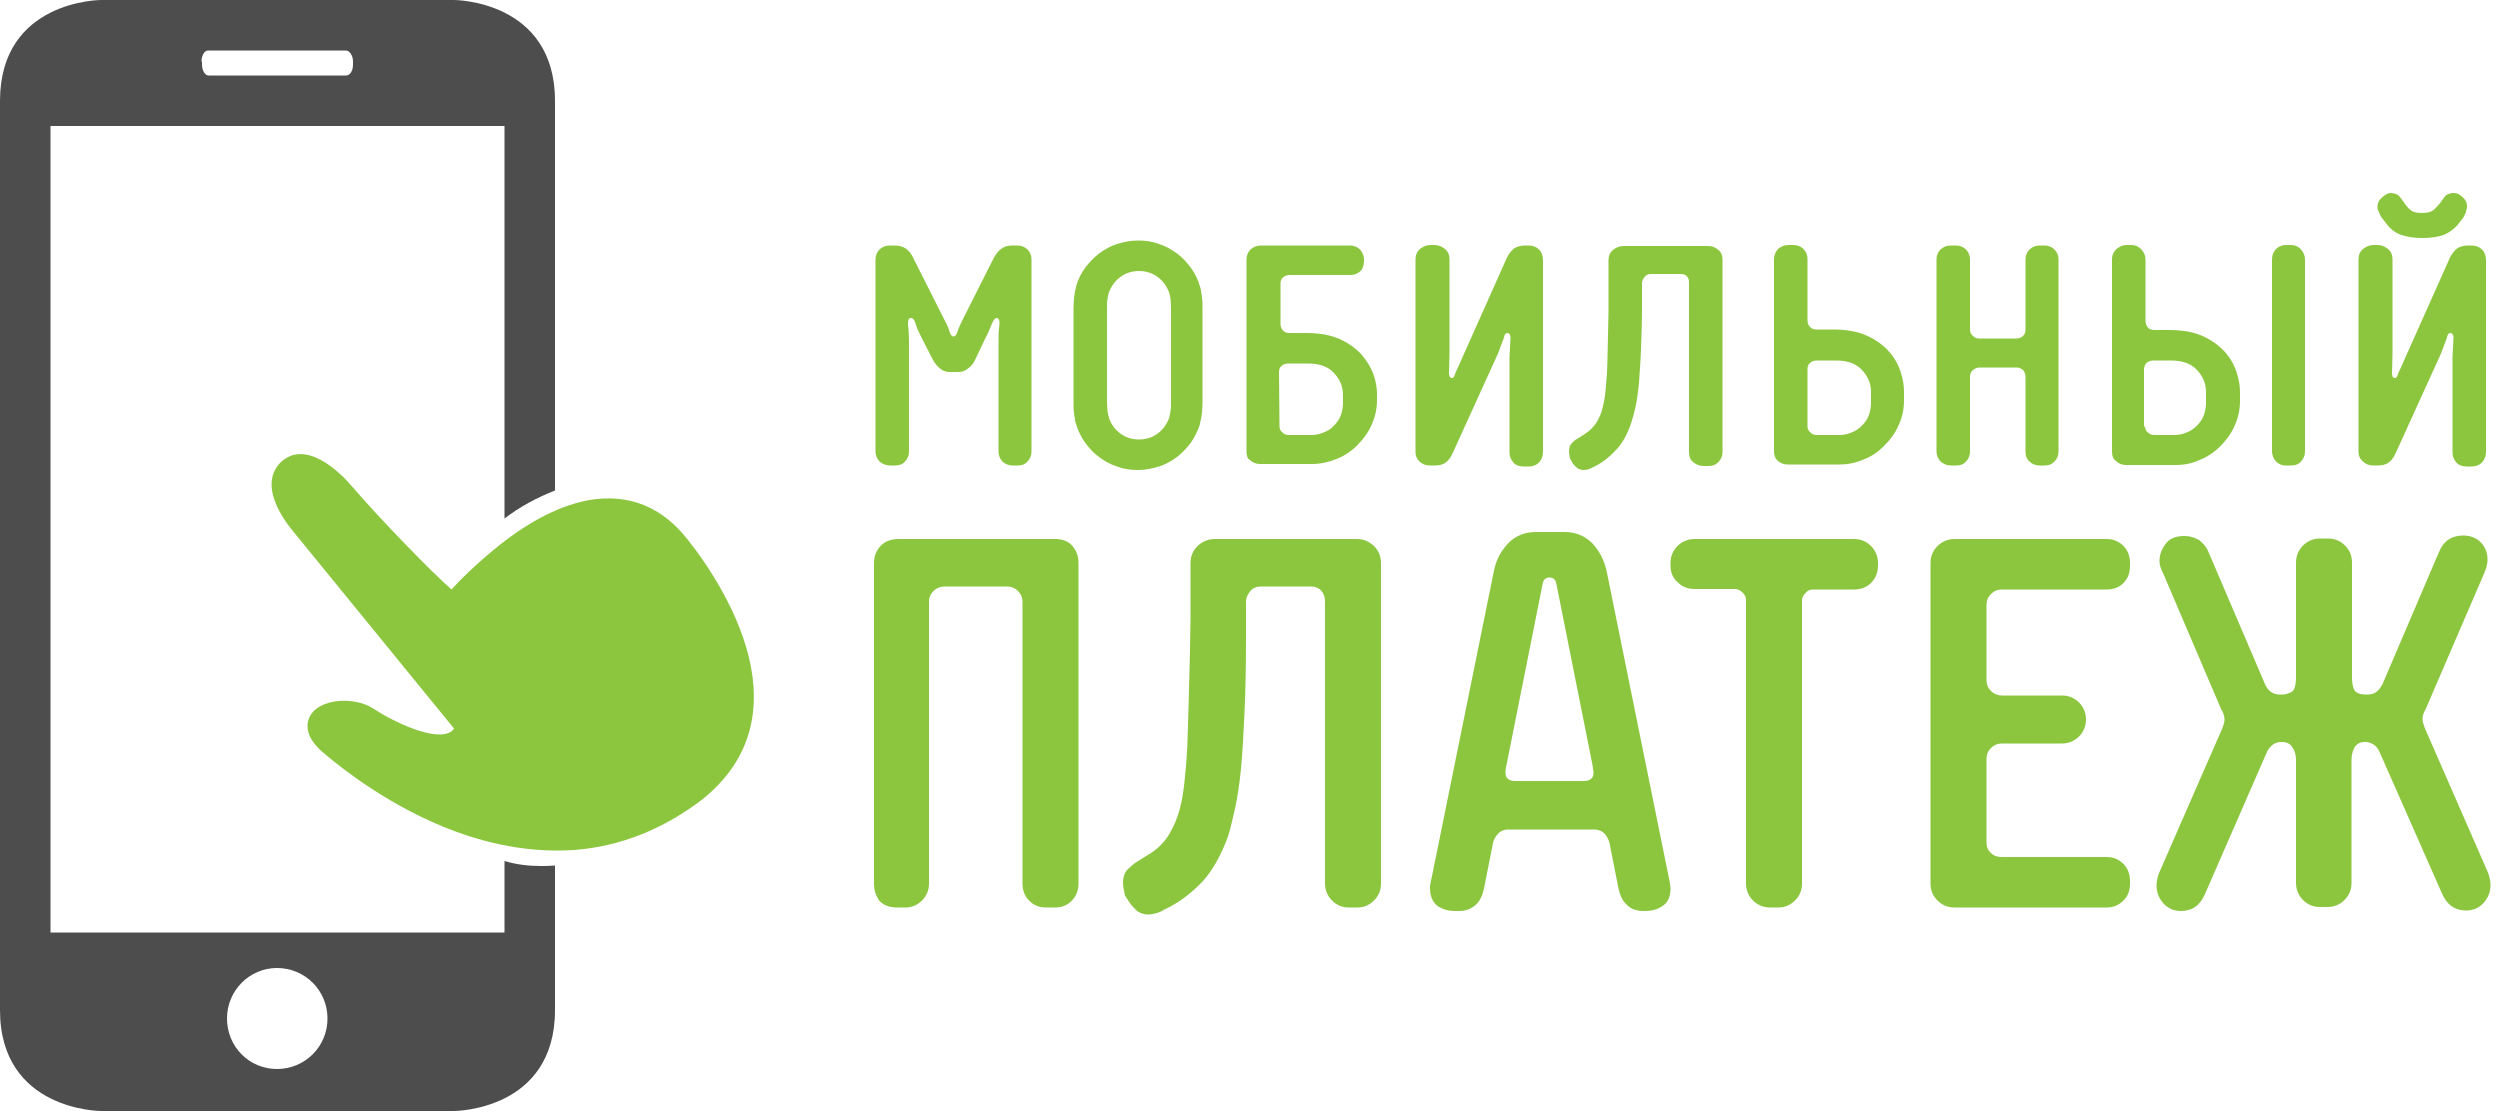 <?xml version="1.0" encoding="utf-8"?>
<!-- Generator: Adobe Illustrator 20.1.0, SVG Export Plug-In . SVG Version: 6.00 Build 0)  -->
<svg version="1.1" id="Слой_1" xmlns="http://www.w3.org/2000/svg" xmlns:xlink="http://www.w3.org/1999/xlink" x="0px" y="0px"
	 width="500px" height="222.9px" viewBox="0 0 500 222.9" style="enable-background:new 0 0 500 222.9;" xml:space="preserve">
<style type="text/css">
	.st0{fill:#4D4D4D;}
	.st1{fill:#8CC63F;}
</style>
<g>
	<g>
		<path class="st0" d="M108.2,173.2c-2.5,0-5-0.3-7.3-1v14.3H10.1V25.2h90.8v78.5c3-2.3,6.5-4.2,10.1-5.6V20.2C111,0,90.8,0,90.8,0
			H20.2C20.2,0,0,0,0,20.2V202c0,20.2,20.2,20.2,20.2,20.2h70.6c0,0,20.2,0,20.2-20.2v-28.9C110,173.2,109.1,173.2,108.2,173.2z
			 M40.3,12.3c0-1.2,0.6-2.2,1.3-2.2h27.6c0.7,0,1.4,1,1.4,2.2v0.6c0,1.3-0.6,2.2-1.4,2.2H41.7c-0.7,0-1.3-1-1.3-2.2v-0.6H40.3z
			 M55.4,213.8c-5.6,0-10-4.5-10-10.1s4.5-10.1,10-10.1c5.6,0,10.1,4.5,10.1,10.1S61,213.8,55.4,213.8z"/>
		<path class="st0" d="M10.1,25.2"/>
	</g>
	<path class="st1" d="M150.2,133.4c-2-10.6-8.7-20.5-12.6-25.4c-5.2-6.7-11.9-9.3-19.7-8c-5.6,1-11.7,4-18.1,9.1
		c-4.5,3.6-8,7.1-9.5,8.8c-3.8-3.3-14.4-14.2-19.7-20.4c-2.6-3.1-9.4-9.7-14.4-5.1c-5.4,5.3,2.5,13.9,2.7,14.2l31.9,39.1
		c-0.1,0.2-0.3,0.3-0.4,0.5c-3.1,2.4-12-2-15.6-4.4c-3.3-2.2-8.8-2.2-11.6,0c-1.1,0.9-1.7,2.1-1.7,3.4c0,1.9,1.2,3.8,3.6,5.7
		l0.1,0.1c3.6,3,13.2,10.6,25.9,15.3c8.2,3,16.1,4.2,23.7,3.7c9.3-0.7,18-4.2,25.9-10.3C148.9,153,152.2,144.2,150.2,133.4
		L150.2,133.4z"/>
	<g>
		<path class="st1" d="M175.1,90.3V51.9c0-0.8,0.3-1.5,0.8-2s1.2-0.8,2.1-0.8h0.9c0.8,0,1.5,0.2,2.1,0.5c0.6,0.4,1.2,1,1.6,1.9
			l6.3,12.5c0.5,0.9,0.8,1.6,1,2.3c0.2,0.7,0.5,1,0.8,1s0.6-0.3,0.8-1s0.6-1.4,1-2.3l6.3-12.5c0.5-0.9,1-1.5,1.7-1.9
			c0.6-0.4,1.3-0.5,2.1-0.5h0.9c0.8,0,1.5,0.3,2,0.8s0.8,1.2,0.8,2v38.4c0,0.8-0.3,1.5-0.8,2c-0.5,0.6-1.2,0.8-2,0.8h-1
			c-0.8,0-1.5-0.3-2-0.8s-0.8-1.2-0.8-2V68.4c0-1.2,0-2.1,0.1-2.6c0-0.5,0.1-0.9,0.1-1.2c0-0.6-0.2-1-0.6-1c-0.3,0-0.6,0.4-0.9,1.1
			c-0.3,0.7-0.7,1.8-1.4,3.1l-2,4.2c-0.3,0.7-0.8,1.3-1.4,1.7c-0.6,0.5-1.2,0.7-2,0.7H190c-0.8,0-1.4-0.2-2-0.7s-1-1-1.4-1.7
			l-2.1-4.1c-0.7-1.4-1.2-2.4-1.4-3.2c-0.2-0.7-0.5-1.1-0.9-1.1s-0.6,0.3-0.6,1c0,0.3,0,0.7,0.1,1.2c0,0.5,0.1,1.3,0.1,2.6v21.9
			c0,0.8-0.3,1.5-0.8,2c-0.5,0.6-1.2,0.8-2,0.8h-1c-0.8,0-1.5-0.3-2.1-0.8C175.4,91.7,175.1,91.1,175.1,90.3z"/>
		<path class="st1" d="M214.7,77.8V64.3c0-1.1,0-2,0-2.8c0-0.7,0.1-1.4,0.1-1.9c0.1-0.5,0.1-0.9,0.2-1.3c0.1-0.4,0.2-0.7,0.2-1
			c0.4-1.4,1-2.6,1.8-3.7c0.8-1.1,1.8-2.1,2.8-2.9c1.1-0.8,2.3-1.5,3.6-1.9s2.7-0.7,4.2-0.7s2.9,0.2,4.2,0.7
			c1.3,0.4,2.5,1.1,3.6,1.9c1.1,0.8,2,1.8,2.8,2.9c0.8,1.1,1.4,2.3,1.8,3.7c0.1,0.3,0.2,0.6,0.2,1c0.1,0.4,0.2,0.8,0.2,1.3
			c0.1,0.5,0.1,1.1,0.1,1.9c0,0.7,0,1.7,0,2.8v13.5c0,1.1,0,2,0,2.8c0,0.7-0.1,1.4-0.1,1.9c-0.1,0.5-0.1,1-0.2,1.3
			c-0.1,0.4-0.2,0.7-0.2,1c-0.4,1.3-1,2.5-1.8,3.7c-0.8,1.1-1.8,2.1-2.8,2.9c-1.1,0.8-2.3,1.5-3.6,1.9s-2.7,0.7-4.2,0.7
			s-2.9-0.2-4.2-0.7c-1.3-0.4-2.5-1.1-3.6-1.9s-2-1.8-2.8-2.9s-1.4-2.4-1.8-3.7c-0.1-0.3-0.2-0.6-0.2-1c-0.1-0.4-0.2-0.8-0.2-1.3
			c-0.1-0.5-0.1-1.2-0.1-1.9C214.7,79.8,214.7,78.9,214.7,77.8z M221.4,78.2c0,1,0,1.8,0,2.4c0,0.7,0.1,1.2,0.1,1.6
			c0.1,0.4,0.1,0.8,0.2,1c0.1,0.2,0.1,0.5,0.2,0.7c0.5,1.2,1.2,2.1,2.3,2.9c1,0.7,2.2,1.1,3.6,1.1c1.4,0,2.6-0.4,3.6-1.1
			s1.8-1.7,2.3-2.9c0.1-0.2,0.2-0.4,0.2-0.7c0.1-0.2,0.1-0.6,0.2-1c0.1-0.4,0.1-1,0.1-1.6c0-0.7,0-1.5,0-2.4V63.9c0-1,0-1.8,0-2.5
			s-0.1-1.2-0.1-1.6c-0.1-0.4-0.1-0.8-0.2-1c-0.1-0.2-0.1-0.5-0.2-0.6c-0.5-1.2-1.2-2.1-2.3-2.9c-1-0.7-2.2-1.1-3.6-1.1
			c-1.4,0-2.6,0.4-3.6,1.1c-1,0.7-1.8,1.7-2.3,2.9c-0.1,0.2-0.2,0.4-0.2,0.6c-0.1,0.2-0.1,0.6-0.2,1c-0.1,0.4-0.1,1-0.1,1.6
			c0,0.7,0,1.5,0,2.5V78.2z"/>
		<path class="st1" d="M249.3,90.3V51.9c0-0.8,0.3-1.5,0.8-2c0.6-0.5,1.2-0.8,2.1-0.8H270c0.8,0,1.5,0.3,2,0.8
			c0.5,0.6,0.8,1.2,0.8,2v0.3c0,0.9-0.3,1.7-0.8,2.1c-0.6,0.5-1.2,0.7-2,0.7h-12.1c-0.5,0-1,0.2-1.3,0.5c-0.4,0.3-0.5,0.8-0.5,1.3v8
			c0,0.5,0.2,1,0.5,1.3c0.4,0.4,0.8,0.5,1.3,0.5h3.3c2.7,0,4.9,0.4,6.7,1.2c1.8,0.8,3.3,1.9,4.4,3.1c1.1,1.3,1.9,2.6,2.4,4
			s0.7,2.8,0.7,3.9V80c0,1.8-0.4,3.5-1.1,5c-0.7,1.6-1.7,2.9-2.9,4.1c-1.2,1.2-2.6,2.1-4.1,2.7s-3.2,1-4.8,1H252
			c-0.8,0-1.5-0.3-2-0.8C249.5,91.8,249.3,91.1,249.3,90.3z M255.9,85.3c0,0.5,0.2,0.9,0.6,1.2c0.4,0.4,0.8,0.5,1.3,0.5h4.5
			c0.9,0,1.7-0.2,2.4-0.5c0.8-0.3,1.5-0.7,2-1.3c0.6-0.6,1.1-1.2,1.4-2s0.5-1.6,0.5-2.6V79c0-1.7-0.6-3.1-1.8-4.4
			c-1.2-1.3-2.9-1.9-5.3-1.9h-3.9c-0.5,0-1,0.2-1.3,0.5c-0.4,0.3-0.5,0.8-0.5,1.3L255.9,85.3L255.9,85.3z"/>
		<path class="st1" d="M283.1,90.3V51.9c0-0.9,0.3-1.6,0.9-2.1s1.3-0.8,2.2-0.8h0.7c0.8,0,1.5,0.3,2.1,0.8s0.9,1.2,0.9,2v19
			l-0.1,3.8c0,0.2,0,0.4,0.1,0.6c0,0.2,0.2,0.4,0.5,0.4c0.2,0,0.4-0.2,0.5-0.5c0.1-0.4,0.3-0.8,0.5-1.2l10-22.4
			c0.4-0.8,0.9-1.4,1.4-1.8c0.6-0.4,1.3-0.6,2.3-0.6h0.6c0.9,0,1.6,0.3,2.1,0.8s0.8,1.2,0.8,2.1v38.4c0,0.9-0.3,1.5-0.8,2.1
			c-0.5,0.5-1.2,0.8-2.1,0.8h-0.9c-1,0-1.8-0.3-2.2-0.9c-0.5-0.6-0.7-1.2-0.7-2v-19l0.2-3.8c0-0.2,0-0.4-0.1-0.6s-0.2-0.4-0.5-0.4
			s-0.5,0.2-0.6,0.5c-0.1,0.4-0.2,0.8-0.4,1.2l-0.9,2.4l-9.1,20c-0.4,0.9-0.9,1.5-1.5,1.9s-1.3,0.5-2.3,0.5H286
			c-0.9,0-1.6-0.3-2.1-0.8C283.3,91.7,283.1,91.1,283.1,90.3z"/>
		<path class="st1" d="M313.8,90.3c0-0.8,0.2-1.3,0.6-1.7c0.4-0.4,0.7-0.7,1-0.8l1.7-1.1c0.9-0.6,1.6-1.3,2.2-2.2
			c0.5-0.9,1-1.8,1.2-2.9c0.3-1.1,0.5-2.2,0.6-3.4c0.1-1.2,0.2-2.4,0.3-3.6c0-0.7,0.1-1.7,0.1-3.1s0.1-2.8,0.1-4.4s0.1-3.1,0.1-4.6
			s0-2.8,0-3.7V52c0-0.8,0.3-1.5,0.9-2s1.3-0.8,2.1-0.8h17c0.8,0,1.4,0.3,2,0.8s0.8,1.2,0.8,2v38.4c0,0.8-0.3,1.5-0.8,2
			c-0.6,0.6-1.2,0.8-2,0.8h-1c-0.8,0-1.5-0.3-2.1-0.8s-0.8-1.2-0.8-2V56.5c0-0.5-0.1-0.9-0.4-1.2c-0.3-0.4-0.7-0.5-1.3-0.5h-5.9
			c-0.6,0-1,0.2-1.3,0.6c-0.3,0.4-0.5,0.8-0.5,1.2v4.3c0,3.4-0.1,6.4-0.2,9s-0.3,4.8-0.4,6.7c-0.2,1.9-0.4,3.5-0.7,4.8
			c-0.3,1.3-0.6,2.4-0.9,3.3c-0.8,2.3-1.8,4.1-3.1,5.4c-1.2,1.3-2.5,2.3-3.8,3l-0.8,0.4c-0.6,0.3-1.1,0.5-1.7,0.5
			c-0.7,0-1.2-0.2-1.6-0.6s-0.7-0.7-0.8-1l-0.4-0.7C313.9,91.1,313.8,90.7,313.8,90.3z"/>
		<path class="st1" d="M354.8,90.3V51.9c0-0.9,0.3-1.5,0.8-2.1c0.6-0.5,1.2-0.8,2.1-0.8h0.9c0.9,0,1.6,0.3,2.1,0.8s0.8,1.2,0.8,2
			v12.3c0,0.5,0.2,1,0.5,1.3c0.4,0.4,0.8,0.5,1.3,0.5h3.3c2.7,0,4.9,0.4,6.7,1.2c1.8,0.8,3.3,1.9,4.4,3.1s1.9,2.6,2.4,4.1
			s0.7,2.8,0.7,4v1.8c0,1.8-0.4,3.5-1.1,5c-0.7,1.6-1.7,2.9-2.9,4.1c-1.2,1.2-2.5,2.1-4.1,2.7c-1.6,0.7-3.2,1-4.8,1h-10.4
			c-0.8,0-1.5-0.3-2-0.8C355.1,91.8,354.8,91.1,354.8,90.3z M361.5,85.3c0,0.5,0.2,0.9,0.6,1.2c0.4,0.4,0.8,0.5,1.3,0.5h4.5
			c0.9,0,1.7-0.2,2.4-0.5c0.8-0.3,1.4-0.7,2-1.3c0.6-0.6,1.1-1.2,1.4-2s0.5-1.6,0.5-2.6v-2.2c0-1.7-0.6-3.1-1.8-4.4
			c-1.2-1.3-2.9-1.9-5.2-1.9h-3.9c-0.5,0-1,0.2-1.3,0.5c-0.4,0.3-0.5,0.8-0.5,1.3V85.3z"/>
		<path class="st1" d="M387.3,90.3V51.9c0-0.8,0.3-1.5,0.8-2s1.2-0.8,2.1-0.8h1c0.8,0,1.5,0.3,2,0.8s0.8,1.2,0.8,2v14
			c0,0.5,0.2,1,0.6,1.3c0.4,0.4,0.8,0.5,1.3,0.5h7.4c0.5,0,1-0.2,1.3-0.5c0.4-0.4,0.5-0.8,0.5-1.3v-14c0-0.8,0.3-1.5,0.8-2
			s1.2-0.8,2-0.8h1c0.8,0,1.5,0.3,2,0.8s0.8,1.2,0.8,2v38.4c0,0.8-0.3,1.5-0.8,2c-0.6,0.6-1.2,0.8-2,0.8h-1c-0.8,0-1.5-0.3-2-0.8
			c-0.6-0.5-0.8-1.2-0.8-2v-15c0-0.5-0.2-0.9-0.5-1.3c-0.4-0.3-0.8-0.5-1.3-0.5h-7.4c-0.5,0-0.9,0.2-1.3,0.5s-0.6,0.8-0.6,1.3v15
			c0,0.8-0.3,1.5-0.8,2c-0.5,0.6-1.2,0.8-2,0.8h-1c-0.8,0-1.5-0.3-2.1-0.8C387.6,91.7,387.3,91.1,387.3,90.3z"/>
		<path class="st1" d="M422.4,90.3V51.9c0-0.9,0.3-1.5,0.9-2.1c0.6-0.5,1.3-0.8,2-0.8h0.9c0.9,0,1.5,0.3,2.1,0.9
			c0.5,0.6,0.8,1.2,0.8,2v12.3c0,0.5,0.2,1,0.5,1.3c0.3,0.4,0.8,0.5,1.4,0.5h2.8c2.7,0,4.9,0.4,6.7,1.2c1.8,0.8,3.3,1.9,4.4,3.1
			s1.9,2.6,2.4,4.1s0.7,2.8,0.7,4v1.8c0,1.8-0.4,3.5-1.1,5c-0.7,1.6-1.7,2.9-2.9,4.1c-1.2,1.2-2.6,2.1-4.1,2.7c-1.5,0.7-3.1,1-4.8,1
			h-9.9c-0.8,0-1.5-0.3-2-0.8C422.6,91.8,422.4,91.1,422.4,90.3z M429,85.3c0,0.5,0.2,0.9,0.6,1.2c0.4,0.4,0.8,0.5,1.3,0.5h4
			c0.9,0,1.7-0.2,2.4-0.5c0.8-0.3,1.4-0.7,2-1.3c0.6-0.6,1.1-1.2,1.4-2s0.5-1.6,0.5-2.6v-2.2c0-1.7-0.6-3.1-1.8-4.4
			c-1.2-1.3-2.9-1.9-5.3-1.9h-3.4c-0.6,0-1.1,0.2-1.4,0.5s-0.5,0.8-0.5,1.3v11.4H429z M454.4,90.3V51.9c0-0.9,0.3-1.6,0.8-2.1
			s1.2-0.8,2-0.8h0.9c0.9,0,1.6,0.3,2.1,0.9c0.5,0.6,0.8,1.2,0.8,2v38.4c0,0.8-0.3,1.5-0.8,2c-0.5,0.6-1.2,0.8-2.1,0.8h-0.9
			c-0.9,0-1.5-0.3-2.1-0.9C454.7,91.7,454.4,91,454.4,90.3z"/>
		<path class="st1" d="M471.7,90.3V51.9c0-0.9,0.3-1.6,0.9-2.1s1.3-0.8,2.2-0.8h0.7c0.8,0,1.5,0.3,2.1,0.8s0.9,1.2,0.9,2v19
			l-0.1,3.8c0,0.2,0,0.4,0.1,0.6c0,0.2,0.2,0.4,0.5,0.4c0.2,0,0.4-0.2,0.5-0.5c0.1-0.4,0.3-0.8,0.5-1.2l10-22.4
			c0.4-0.8,0.9-1.4,1.4-1.8c0.6-0.4,1.3-0.6,2.3-0.6h0.6c0.9,0,1.6,0.3,2.1,0.8s0.8,1.2,0.8,2.1v38.4c0,0.9-0.3,1.5-0.8,2.1
			c-0.5,0.5-1.2,0.8-2.1,0.8h-0.9c-1,0-1.8-0.3-2.2-0.9c-0.5-0.6-0.7-1.2-0.7-2v-19l0.2-3.8c0-0.2,0-0.4-0.1-0.6s-0.2-0.4-0.5-0.4
			s-0.5,0.2-0.6,0.5c-0.1,0.4-0.2,0.8-0.4,1.2l-0.9,2.4l-9.1,20c-0.4,0.9-0.9,1.5-1.5,1.9s-1.3,0.5-2.3,0.5h-0.6
			c-0.9,0-1.6-0.3-2.1-0.8C471.9,91.7,471.7,91.1,471.7,90.3z M475.5,41.4c0-0.5,0.1-0.9,0.3-1.2s0.4-0.5,0.6-0.7s0.5-0.4,0.8-0.6
			c0.3-0.2,0.6-0.3,1.1-0.3c0.2,0,0.5,0.1,0.9,0.2c0.3,0.1,0.7,0.4,1.1,1l0.5,0.7c0.4,0.6,0.9,1.2,1.3,1.5c0.5,0.4,1.2,0.6,2.3,0.6
			c1.1,0,1.8-0.2,2.3-0.6c0.5-0.4,0.9-0.9,1.4-1.5l0.5-0.7c0.4-0.6,0.7-0.9,1.1-1c0.3-0.1,0.6-0.2,0.9-0.2c0.5,0,0.9,0.1,1.1,0.2
			c0.3,0.2,0.5,0.4,0.8,0.6c0.2,0.2,0.4,0.4,0.6,0.7s0.3,0.7,0.3,1.2c0,0.3-0.1,0.6-0.2,1s-0.3,0.8-0.6,1.3l-0.7,0.9
			c-0.9,1.2-2,2-3.2,2.5c-1.2,0.4-2.6,0.6-4.2,0.6s-3-0.2-4.2-0.6c-1.2-0.4-2.3-1.2-3.2-2.5l-0.7-0.9c-0.3-0.4-0.5-0.8-0.6-1.2
			C475.5,42,475.5,41.7,475.5,41.4z"/>
	</g>
	<g>
		<path class="st1" d="M174.8,176.7v-64.1c0-1.4,0.5-2.6,1.4-3.5s2.1-1.3,3.5-1.3H211c1.4,0,2.6,0.4,3.4,1.3c0.8,0.9,1.3,2,1.3,3.5
			v64.1c0,1.4-0.5,2.6-1.4,3.5s-2,1.3-3.3,1.3h-1.7c-1.4,0-2.5-0.4-3.4-1.3s-1.4-2-1.4-3.5v-56.4c0-0.8-0.3-1.5-0.9-2.1
			c-0.6-0.6-1.3-0.9-2.3-0.9H189c-0.9,0-1.7,0.3-2.3,0.9s-0.9,1.3-0.9,2.1v56.4c0,1.4-0.5,2.5-1.4,3.4s-2,1.4-3.3,1.4h-1.7
			c-1.4,0-2.6-0.4-3.5-1.3C175.2,179.2,174.8,178.1,174.8,176.7z"/>
		<path class="st1" d="M224.6,176.7c0-1.3,0.3-2.2,1-2.9c0.7-0.6,1.2-1.1,1.7-1.4l2.9-1.8c1.5-1,2.7-2.2,3.6-3.7
			c0.9-1.5,1.6-3.1,2.1-4.9c0.5-1.8,0.8-3.7,1-5.7s0.4-4,0.5-6.1c0.1-1.1,0.1-2.9,0.2-5.1c0.1-2.3,0.1-4.7,0.2-7.3
			c0.1-2.6,0.1-5.2,0.2-7.7c0-2.5,0.1-4.6,0.1-6.2v-11.3c0-1.4,0.5-2.5,1.4-3.4c1-0.9,2.1-1.4,3.5-1.4h28.4c1.3,0,2.4,0.5,3.4,1.4
			c0.9,0.9,1.4,2.1,1.4,3.4v64.1c0,1.4-0.5,2.5-1.4,3.4s-2,1.4-3.3,1.4h-1.7c-1.4,0-2.5-0.5-3.4-1.4s-1.4-2.1-1.4-3.4v-56.4
			c0-0.8-0.2-1.5-0.7-2.1s-1.2-0.9-2.2-0.9h-9.8c-1,0-1.8,0.3-2.3,1c-0.5,0.6-0.8,1.3-0.8,2v7.2c0,5.8-0.1,10.8-0.3,15.1
			s-0.4,8-0.7,11.1s-0.7,5.8-1.2,8s-0.9,4-1.4,5.6c-1.4,3.8-3.1,6.8-5.1,9c-2.1,2.2-4.2,3.8-6.4,5l-1.4,0.7
			c-0.9,0.6-1.9,0.8-2.9,0.9c-1.1,0-2-0.3-2.7-1c-0.6-0.6-1.1-1.2-1.4-1.7l-0.7-1.1C224.8,178.1,224.6,177.3,224.6,176.7z"/>
		<path class="st1" d="M286,177.6c0-0.3,0-0.7,0.1-0.9c0-0.3,0.1-0.6,0.2-1l12.5-61.6c0.4-2,1.3-3.8,2.8-5.4
			c1.4-1.5,3.3-2.3,5.6-2.3h5.7c2.3,0,4.1,0.8,5.6,2.3c1.4,1.5,2.3,3.3,2.8,5.4l12.5,61.6c0.1,0.3,0.1,0.7,0.2,1
			c0,0.3,0.1,0.6,0.1,1c0,1.6-0.5,2.8-1.6,3.5c-1,0.7-2.2,1-3.5,1h-0.3c-1.4,0-2.5-0.4-3.3-1.2c-0.9-0.8-1.4-1.9-1.7-3.3l-1.7-8.6
			c-0.1-0.9-0.5-1.6-1-2.3c-0.6-0.6-1.3-0.9-2.2-0.9h-17.1c-0.9,0-1.7,0.3-2.2,1c-0.6,0.6-0.9,1.4-1,2.2l-1.7,8.6
			c-0.3,1.4-0.8,2.5-1.7,3.3c-0.9,0.8-2,1.2-3.3,1.2H291c-1.3,0-2.4-0.3-3.5-1C286.5,180.4,286,179.2,286,177.6z M301.1,154.6
			c0,0.4,0.1,0.8,0.4,1.1s0.8,0.5,1.5,0.5h13.8c0.7,0,1.2-0.2,1.5-0.5s0.4-0.7,0.4-1.1c0-0.3-0.1-0.9-0.2-1.6l-7.2-36.1
			c-0.1-0.9-0.6-1.4-1.4-1.4s-1.3,0.5-1.4,1.4l-7.2,36.1C301.1,153.7,301.1,154.3,301.1,154.6z"/>
		<path class="st1" d="M334.1,113.1v-0.5c0-1.4,0.5-2.5,1.4-3.4s2.1-1.4,3.4-1.4h31.9c1.4,0,2.5,0.5,3.4,1.4s1.4,2.1,1.4,3.4v0.5
			c0,1.4-0.5,2.6-1.4,3.5s-2.1,1.3-3.4,1.3h-8.2c-0.6,0-1.1,0.2-1.5,0.7c-0.4,0.4-0.7,0.9-0.7,1.5v56.6c0,1.4-0.5,2.5-1.4,3.4
			s-2,1.4-3.4,1.4H354c-1.3,0-2.5-0.5-3.4-1.4s-1.4-2.1-1.4-3.4V120c0-0.6-0.2-1-0.7-1.5c-0.4-0.4-0.9-0.7-1.5-0.7h-8
			c-1.4,0-2.5-0.4-3.4-1.3C334.6,115.7,334.1,114.5,334.1,113.1z"/>
		<path class="st1" d="M386.1,176.7v-64.1c0-1.4,0.5-2.5,1.4-3.4s2.1-1.4,3.4-1.4h30.4c1.4,0,2.5,0.5,3.4,1.4s1.3,2.1,1.3,3.4v0.5
			c0,1.4-0.4,2.6-1.3,3.5s-2,1.3-3.4,1.3h-20.9c-0.9,0-1.6,0.3-2.2,0.9s-0.9,1.3-0.9,2.2v15c0,0.9,0.3,1.6,0.9,2.2
			c0.6,0.6,1.4,0.9,2.2,0.9h12c1.4,0,2.5,0.5,3.4,1.4s1.4,2.1,1.4,3.4s-0.5,2.5-1.4,3.4s-2.1,1.4-3.4,1.4h-12
			c-0.9,0-1.6,0.3-2.2,0.9c-0.6,0.6-0.9,1.3-0.9,2.2v16.7c0,0.9,0.3,1.6,0.9,2.1c0.6,0.6,1.3,0.8,2.2,0.8h20.9
			c1.4,0,2.5,0.5,3.4,1.4s1.3,2.1,1.3,3.4v0.5c0,1.4-0.4,2.5-1.3,3.4s-2,1.4-3.4,1.4h-30.4c-1.4,0-2.5-0.5-3.4-1.4
			C386.5,179.1,386.1,178,386.1,176.7z"/>
		<path class="st1" d="M431.3,177.1c0-0.5,0.1-1,0.2-1.5s0.3-0.9,0.4-1.2l12.5-28.6c0.3-0.7,0.5-1.4,0.5-1.9c0-0.4-0.1-0.7-0.2-1.1
			c-0.1-0.3-0.2-0.6-0.4-0.8l-11.7-27.4c-0.1-0.1-0.2-0.4-0.4-0.9c-0.2-0.5-0.3-1-0.3-1.6c0-1.1,0.4-2.2,1.2-3.3
			c0.8-1.1,2-1.6,3.8-1.6c1.1,0,2,0.3,2.9,0.8c0.8,0.6,1.5,1.4,1.9,2.4l11.2,26.2c0.6,1.5,1.6,2.3,3,2.3h0.6c0.6,0,1.2-0.2,1.8-0.5
			c0.6-0.3,0.9-1.4,0.9-3.1v-22.8c0-1.3,0.5-2.5,1.4-3.4s2.1-1.4,3.4-1.4h1.6c1.4,0,2.5,0.5,3.4,1.4s1.4,2,1.4,3.4v22.8
			c0,1.7,0.3,2.7,0.8,3.1c0.6,0.4,1.2,0.5,1.8,0.5h0.6c1.4,0,2.3-0.8,3-2.3l11.2-26.2c0.9-2.2,2.5-3.3,4.9-3.3
			c1.4,0,2.6,0.5,3.5,1.4c0.9,1,1.3,2.1,1.3,3.4c0,0.6-0.1,1.1-0.2,1.5l-0.4,1.1l-11.8,27.4c-0.1,0.2-0.3,0.5-0.4,0.8
			s-0.2,0.7-0.2,1.1c0,0.5,0.2,1.1,0.5,1.9l12.5,28.6c0.1,0.3,0.3,0.7,0.4,1.2s0.2,1,0.2,1.5c0,1.4-0.5,2.6-1.4,3.6
			s-2.1,1.5-3.5,1.5c-2.2,0-3.8-1.1-4.8-3.4L476,150.6c-0.3-0.8-0.8-1.4-1.3-1.7s-1-0.5-1.5-0.5h-0.3c-0.9,0-1.6,0.4-2,1.1
			c-0.4,0.7-0.6,1.6-0.6,2.5v24.6c0,1.4-0.5,2.5-1.4,3.4s-2.1,1.4-3.4,1.4H464c-1.4,0-2.5-0.5-3.4-1.4s-1.4-2.1-1.4-3.4V152
			c0-0.9-0.2-1.8-0.7-2.5c-0.4-0.7-1.1-1.1-2.1-1.1H456c-0.4,0-0.9,0.2-1.4,0.5c-0.5,0.4-1,0.9-1.3,1.7L441,178.8
			c-1,2.3-2.6,3.4-4.8,3.4c-1.4,0-2.6-0.5-3.5-1.5C431.8,179.7,431.3,178.5,431.3,177.1z"/>
	</g>
</g>
</svg>
